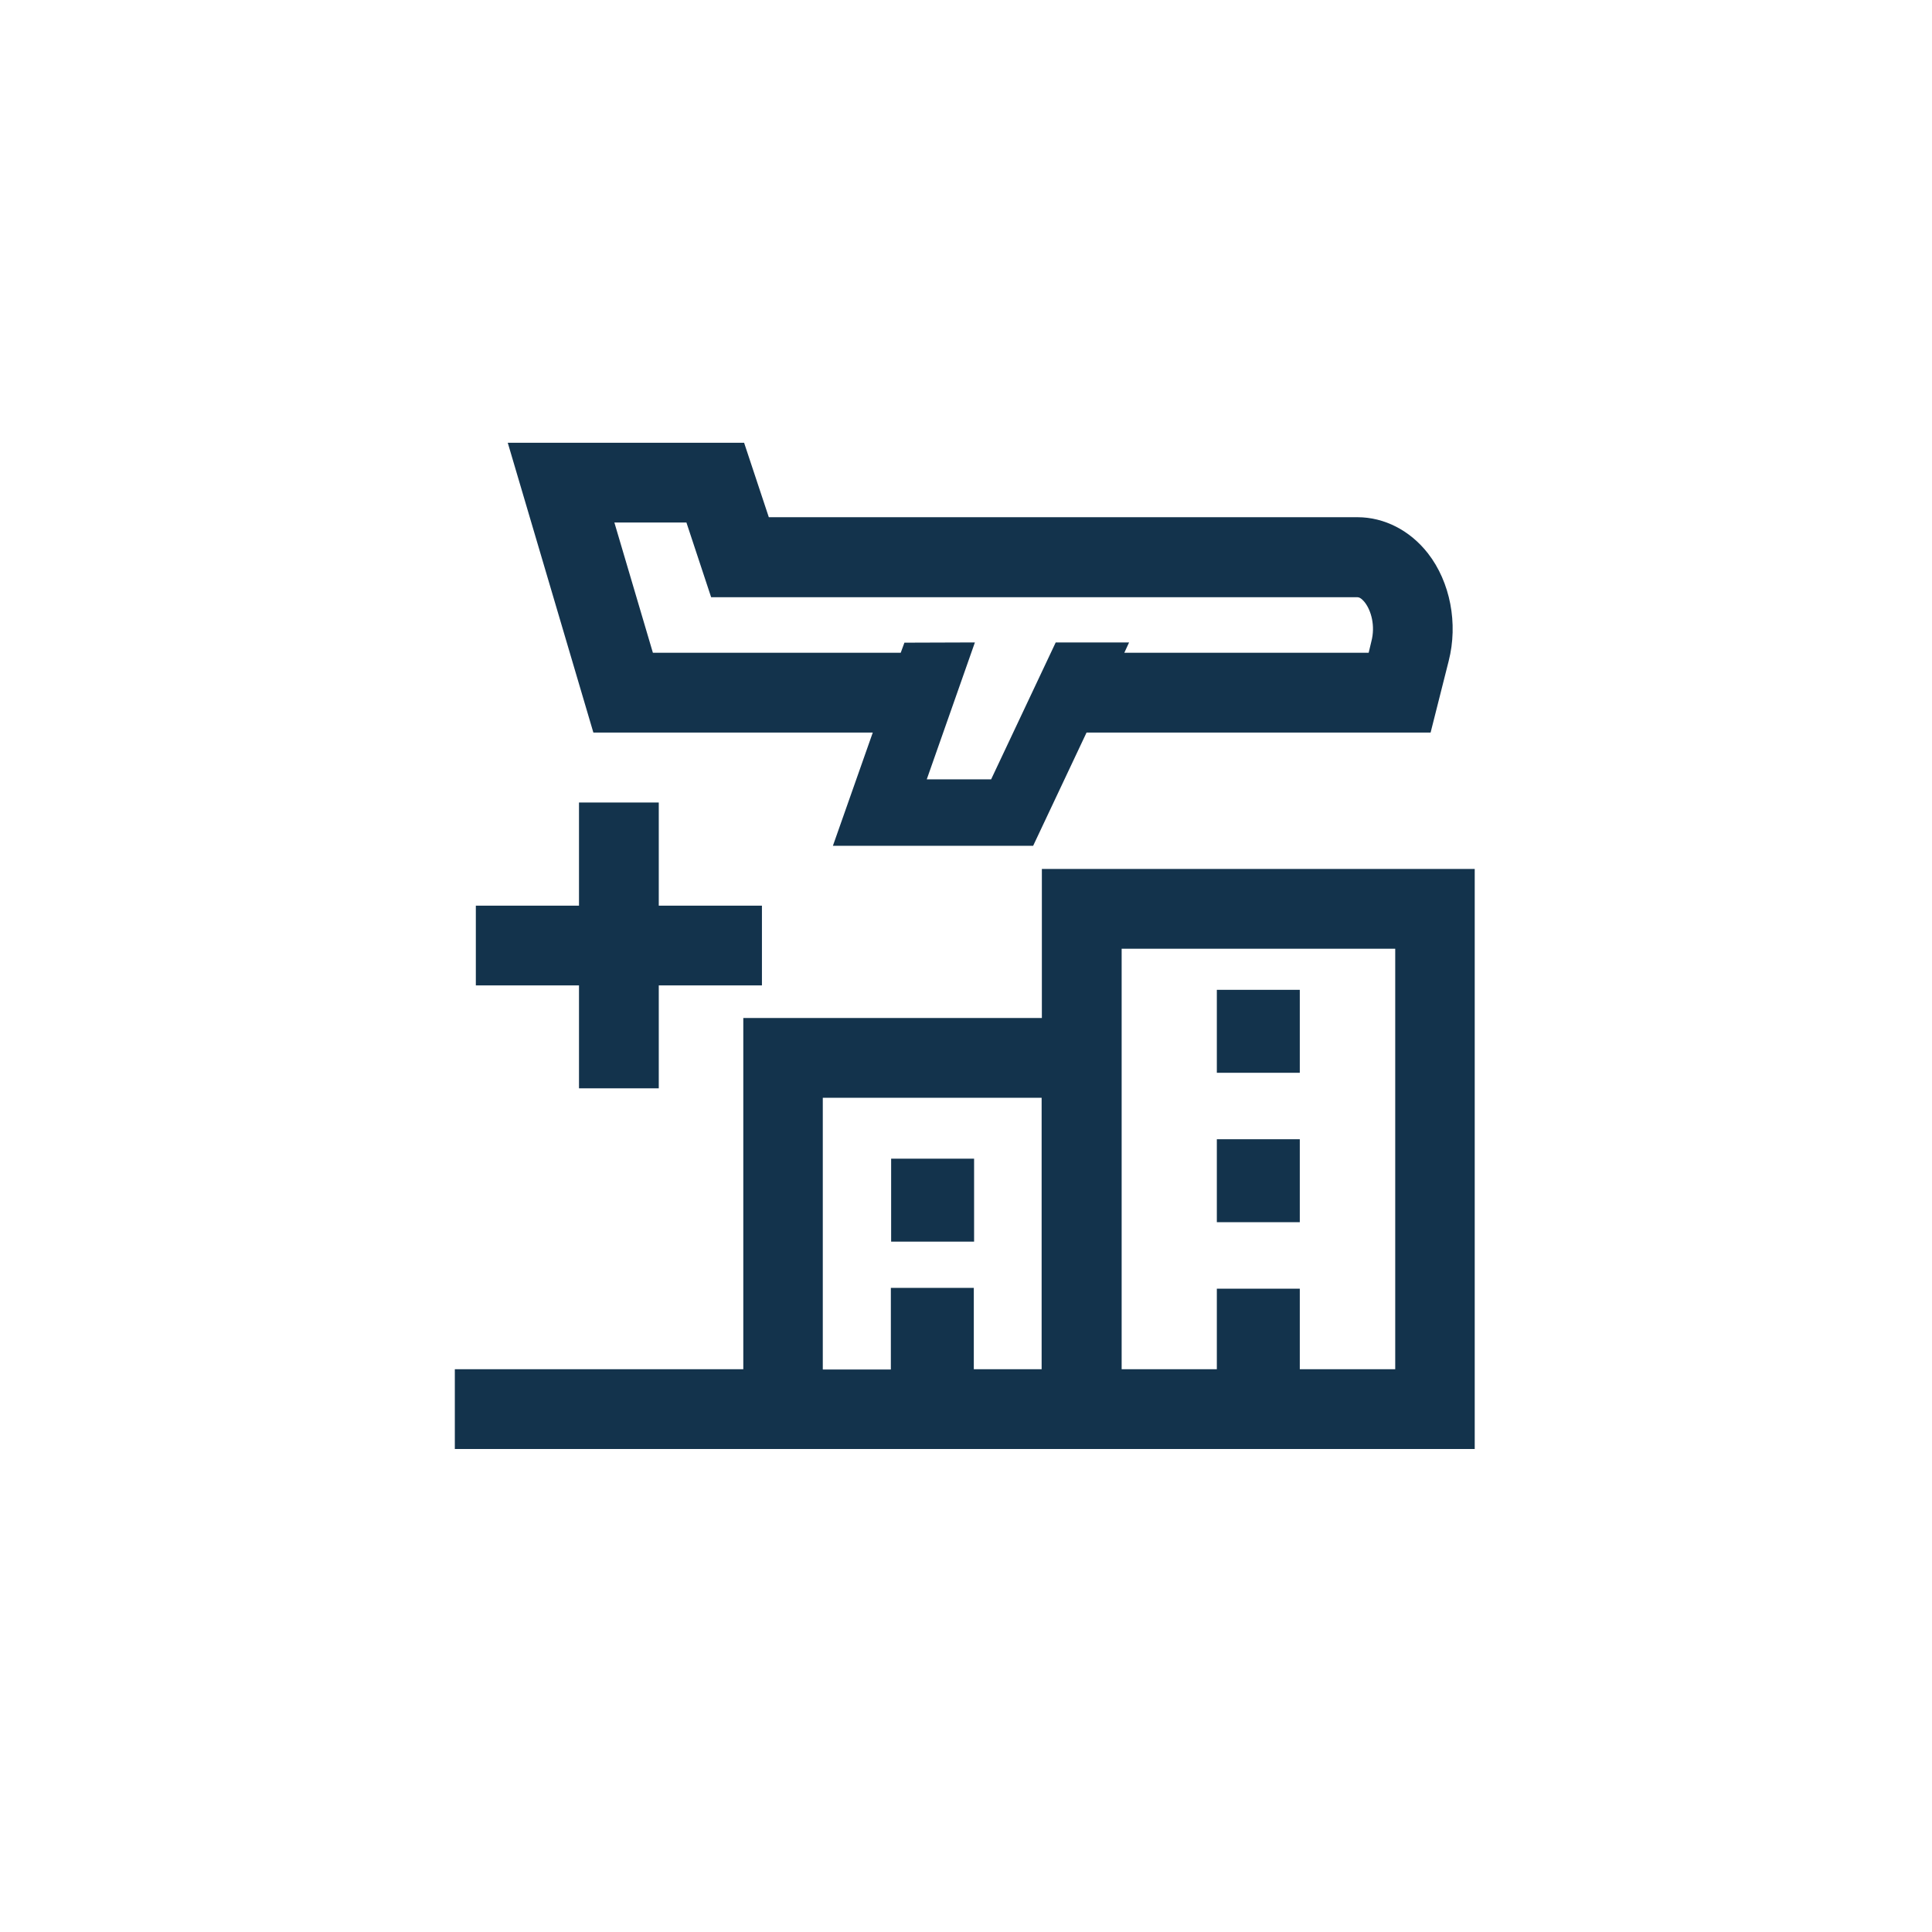 <svg width="48" height="48" viewBox="0 0 48 48" fill="none" xmlns="http://www.w3.org/2000/svg">
<path d="M21.684 18.2L20.693 21.014H25.668L26.995 18.2H35.543L35.992 16.423C36.23 15.492 36.032 14.461 35.477 13.748C35.034 13.18 34.394 12.85 33.726 12.85H19.101L18.487 11H12.615L14.742 18.2H21.684ZM17.054 12.982L17.668 14.838H33.726C33.806 14.838 33.885 14.937 33.911 14.97C34.063 15.168 34.176 15.545 34.07 15.941L34.004 16.218H27.933L28.052 15.961H26.229L24.624 19.363H23.025L24.221 15.961L22.47 15.967L22.378 16.218H16.221L15.264 12.982H17.054Z" fill="#13334C"/>
<path d="M25.885 21.589V25.292H18.467V34.018H11.3V36H18.467H23.164H25.879H27.86H36.639V21.589H25.885ZM25.885 34.018H24.194V31.997H22.133V34.025H20.442V27.274H25.879V34.018H25.885ZM34.658 34.018H32.293V32.017H30.232V34.018H27.867V25.292V23.571H34.664V34.018H34.658Z" fill="#13334C"/>
<path d="M32.293 28.304H30.232V30.365H32.293V28.304Z" fill="#13334C"/>
<path d="M32.293 24.592H30.232V26.653H32.293V24.592Z" fill="#13334C"/>
<path d="M24.201 28.787H22.14V30.848H24.201V28.787Z" fill="#13334C"/>
<path d="M14.385 27.039H16.367V24.482H18.93V22.501H16.367V19.938H14.385V22.501H11.822V24.482H14.385V27.039Z" fill="#13334C"/>
</svg>

